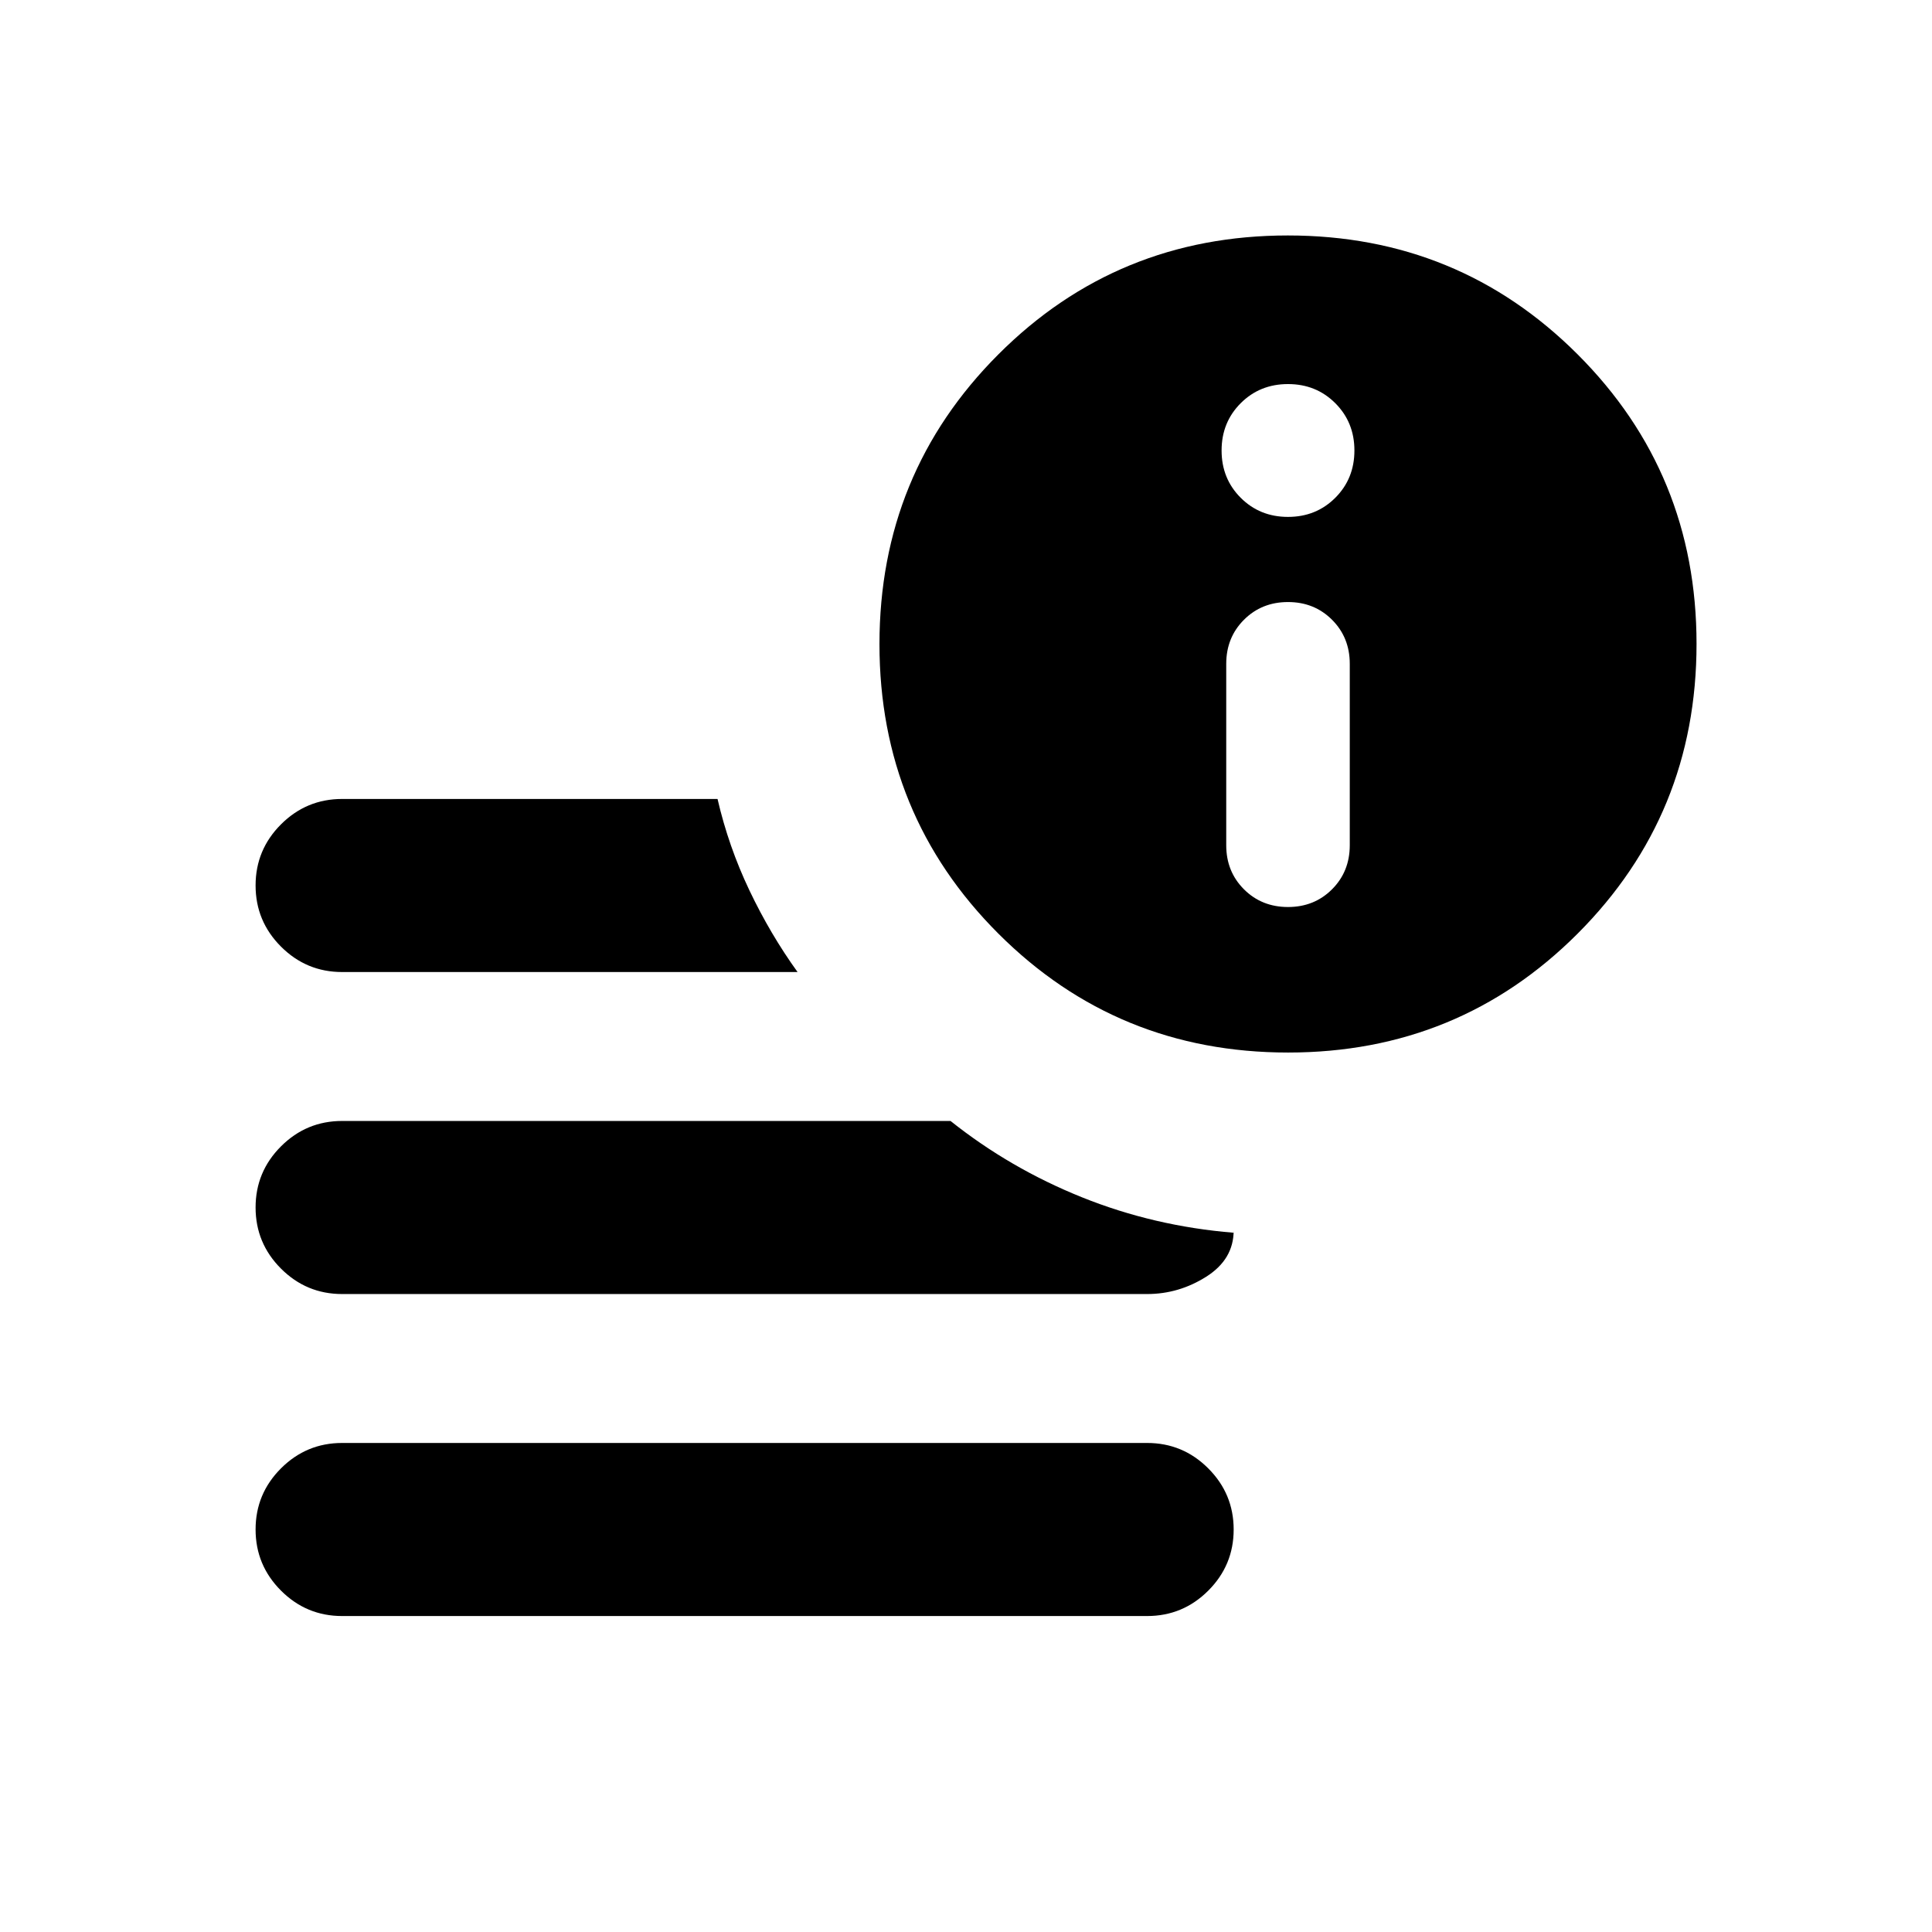 <svg xmlns="http://www.w3.org/2000/svg" height="24" viewBox="0 96 960 960" width="24"><path d="M170.001 898.999q-17.75 0-30.375-12.628-12.625-12.629-12.625-30.384 0-17.756 12.625-30.371 12.625-12.615 30.375-12.615h400q17.749 0 30.374 12.628Q613 838.258 613 856.013q0 17.756-12.625 30.371-12.625 12.615-30.374 12.615h-400Zm470.056-280q-84.826 0-143.941-59.058-59.115-59.058-59.115-143.884t59.058-143.941q59.058-59.115 143.884-59.115t143.941 59.058q59.115 59.058 59.115 143.884t-59.058 143.941q-59.058 59.115-143.884 59.115Zm-470.056-40q-17.75 0-30.375-12.628-12.625-12.629-12.625-30.384 0-17.756 12.625-30.371 12.625-12.615 30.375-12.615h186.538q5.461 23.615 15.845 45.422 10.385 21.807 23.923 40.576H170.001Zm0 160q-17.75 0-30.375-12.628-12.625-12.629-12.625-30.384 0-17.756 12.625-30.371 12.625-12.615 30.375-12.615h302.308q29.538 23.538 65.307 37.922 35.769 14.385 75.384 17.616v-1.154q0 14.384-13.625 22.999-13.625 8.615-29.374 8.615h-400ZM640 546.692q13.077 0 21.885-8.807 8.807-8.808 8.807-21.885v-90.154q0-13.076-8.807-21.884-8.808-8.808-21.885-8.808-13.077 0-21.885 8.808-8.807 8.808-8.807 21.884V516q0 13.077 8.807 21.885 8.808 8.807 21.885 8.807Zm0-193.846q14 0 23.5-9.5t9.5-23.5q0-14-9.5-23.5t-23.5-9.5q-14 0-23.5 9.5t-9.5 23.5q0 14 9.5 23.5t23.5 9.5Z"/></svg>